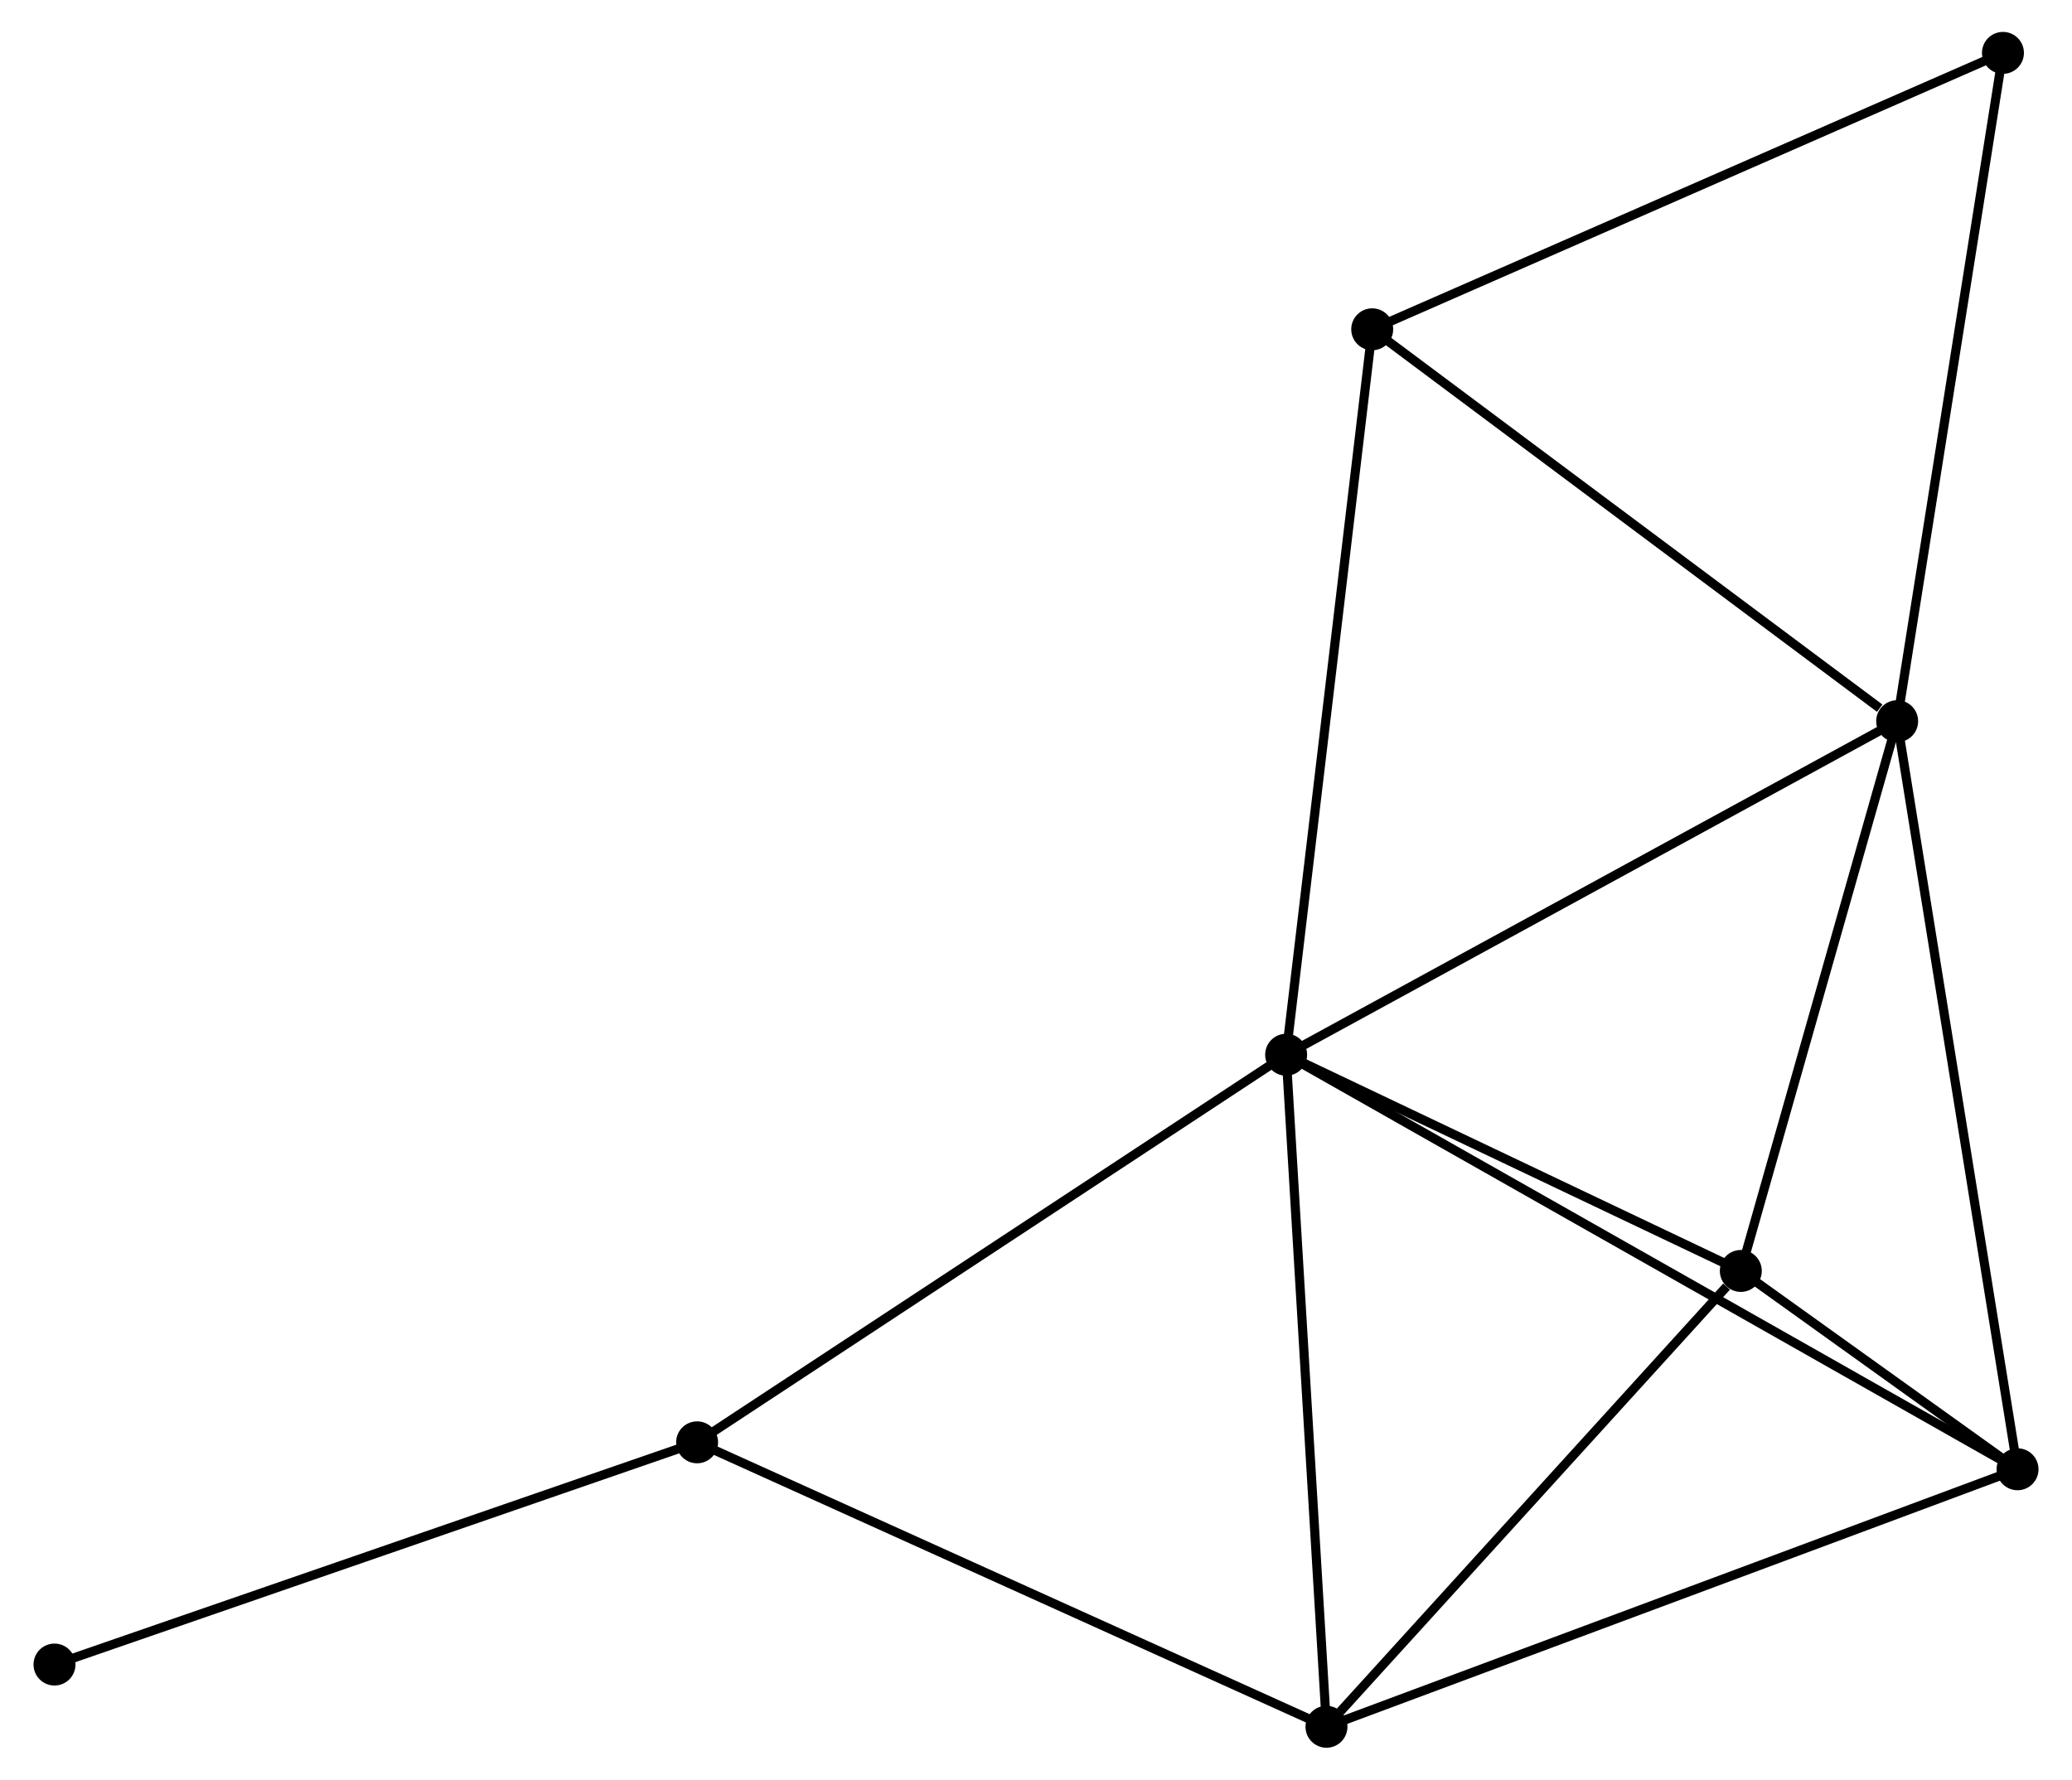 <?xml version="1.0" encoding="UTF-8" standalone="no"?>
<!DOCTYPE svg PUBLIC "-//W3C//DTD SVG 1.1//EN"
 "http://www.w3.org/Graphics/SVG/1.1/DTD/svg11.dtd">
<!-- Generated by graphviz version 2.36.0 (20140111.2315)
 -->
<!-- Title: %3 Pages: 1 -->
<svg width="227pt" height="195pt"
 viewBox="0.00 0.00 226.87 195.19" xmlns="http://www.w3.org/2000/svg" xmlns:xlink="http://www.w3.org/1999/xlink">
<g id="graph0" class="graph" transform="scale(1 1) rotate(0) translate(4 191.191)">
<title>%3</title>
<!-- 0 -->
<g id="node1" class="node"><title>0</title>
<ellipse fill="black" stroke="black" cx="136.866" cy="-75.51" rx="1.8" ry="1.8"/>
</g>
<!-- 1 -->
<g id="node2" class="node"><title>1</title>
<ellipse fill="black" stroke="black" cx="203.872" cy="-112.091" rx="1.8" ry="1.8"/>
</g>
<!-- 0&#45;&#45;1 -->
<g id="edge1" class="edge"><title>0&#45;&#45;1</title>
<path fill="none" stroke="black" d="M138.522,-76.415C147.712,-81.432 192.369,-105.811 202.027,-111.084"/>
</g>
<!-- 2 -->
<g id="node3" class="node"><title>2</title>
<ellipse fill="black" stroke="black" cx="141.289" cy="-1.8" rx="1.8" ry="1.8"/>
</g>
<!-- 0&#45;&#45;2 -->
<g id="edge2" class="edge"><title>0&#45;&#45;2</title>
<path fill="none" stroke="black" d="M136.975,-73.688C137.582,-63.579 140.53,-14.454 141.167,-3.829"/>
</g>
<!-- 3 -->
<g id="node4" class="node"><title>3</title>
<ellipse fill="black" stroke="black" cx="186.727" cy="-51.796" rx="1.8" ry="1.8"/>
</g>
<!-- 0&#45;&#45;3 -->
<g id="edge3" class="edge"><title>0&#45;&#45;3</title>
<path fill="none" stroke="black" d="M138.525,-74.721C146.095,-71.121 177.322,-56.269 185.011,-52.612"/>
</g>
<!-- 4 -->
<g id="node5" class="node"><title>4</title>
<ellipse fill="black" stroke="black" cx="217.073" cy="-30.043" rx="1.8" ry="1.8"/>
</g>
<!-- 0&#45;&#45;4 -->
<g id="edge4" class="edge"><title>0&#45;&#45;4</title>
<path fill="none" stroke="black" d="M138.541,-74.561C148.979,-68.644 204.995,-36.89 215.407,-30.988"/>
</g>
<!-- 5 -->
<g id="node6" class="node"><title>5</title>
<ellipse fill="black" stroke="black" cx="146.305" cy="-155.074" rx="1.8" ry="1.8"/>
</g>
<!-- 0&#45;&#45;5 -->
<g id="edge5" class="edge"><title>0&#45;&#45;5</title>
<path fill="none" stroke="black" d="M137.099,-77.477C138.405,-88.485 144.795,-142.348 146.08,-153.176"/>
</g>
<!-- 6 -->
<g id="node7" class="node"><title>6</title>
<ellipse fill="black" stroke="black" cx="72.271" cy="-32.998" rx="1.8" ry="1.8"/>
</g>
<!-- 0&#45;&#45;6 -->
<g id="edge6" class="edge"><title>0&#45;&#45;6</title>
<path fill="none" stroke="black" d="M135.269,-74.46C126.41,-68.629 83.36,-40.297 74.049,-34.169"/>
</g>
<!-- 1&#45;&#45;3 -->
<g id="edge7" class="edge"><title>1&#45;&#45;3</title>
<path fill="none" stroke="black" d="M203.377,-110.352C200.918,-101.701 190.015,-63.357 187.327,-53.907"/>
</g>
<!-- 1&#45;&#45;4 -->
<g id="edge8" class="edge"><title>1&#45;&#45;4</title>
<path fill="none" stroke="black" d="M204.198,-110.063C206.024,-98.712 214.961,-43.166 216.758,-32.001"/>
</g>
<!-- 1&#45;&#45;5 -->
<g id="edge9" class="edge"><title>1&#45;&#45;5</title>
<path fill="none" stroke="black" d="M201.956,-113.521C193.06,-120.164 155.867,-147.934 147.837,-153.929"/>
</g>
<!-- 7 -->
<g id="node8" class="node"><title>7</title>
<ellipse fill="black" stroke="black" cx="215.474" cy="-185.391" rx="1.8" ry="1.8"/>
</g>
<!-- 1&#45;&#45;7 -->
<g id="edge10" class="edge"><title>1&#45;&#45;7</title>
<path fill="none" stroke="black" d="M204.159,-113.903C205.75,-123.956 213.482,-172.807 215.155,-183.373"/>
</g>
<!-- 2&#45;&#45;3 -->
<g id="edge11" class="edge"><title>2&#45;&#45;3</title>
<path fill="none" stroke="black" d="M142.801,-3.463C149.7,-11.054 178.157,-42.366 185.163,-50.075"/>
</g>
<!-- 2&#45;&#45;4 -->
<g id="edge12" class="edge"><title>2&#45;&#45;4</title>
<path fill="none" stroke="black" d="M143.162,-2.498C153.647,-6.406 204.952,-25.526 215.265,-29.37"/>
</g>
<!-- 2&#45;&#45;6 -->
<g id="edge13" class="edge"><title>2&#45;&#45;6</title>
<path fill="none" stroke="black" d="M139.583,-2.571C130.117,-6.85 84.12,-27.642 74.171,-32.14"/>
</g>
<!-- 3&#45;&#45;4 -->
<g id="edge14" class="edge"><title>3&#45;&#45;4</title>
<path fill="none" stroke="black" d="M188.359,-50.626C193.677,-46.814 210.462,-34.782 215.578,-31.115"/>
</g>
<!-- 5&#45;&#45;7 -->
<g id="edge15" class="edge"><title>5&#45;&#45;7</title>
<path fill="none" stroke="black" d="M148.015,-155.823C157.501,-159.981 203.6,-180.186 213.57,-184.556"/>
</g>
<!-- 8 -->
<g id="node9" class="node"><title>8</title>
<ellipse fill="black" stroke="black" cx="1.8" cy="-8.624" rx="1.8" ry="1.8"/>
</g>
<!-- 6&#45;&#45;8 -->
<g id="edge16" class="edge"><title>6&#45;&#45;8</title>
<path fill="none" stroke="black" d="M70.529,-32.396C60.864,-29.053 13.898,-12.808 3.74,-9.295"/>
</g>
</g>
</svg>
